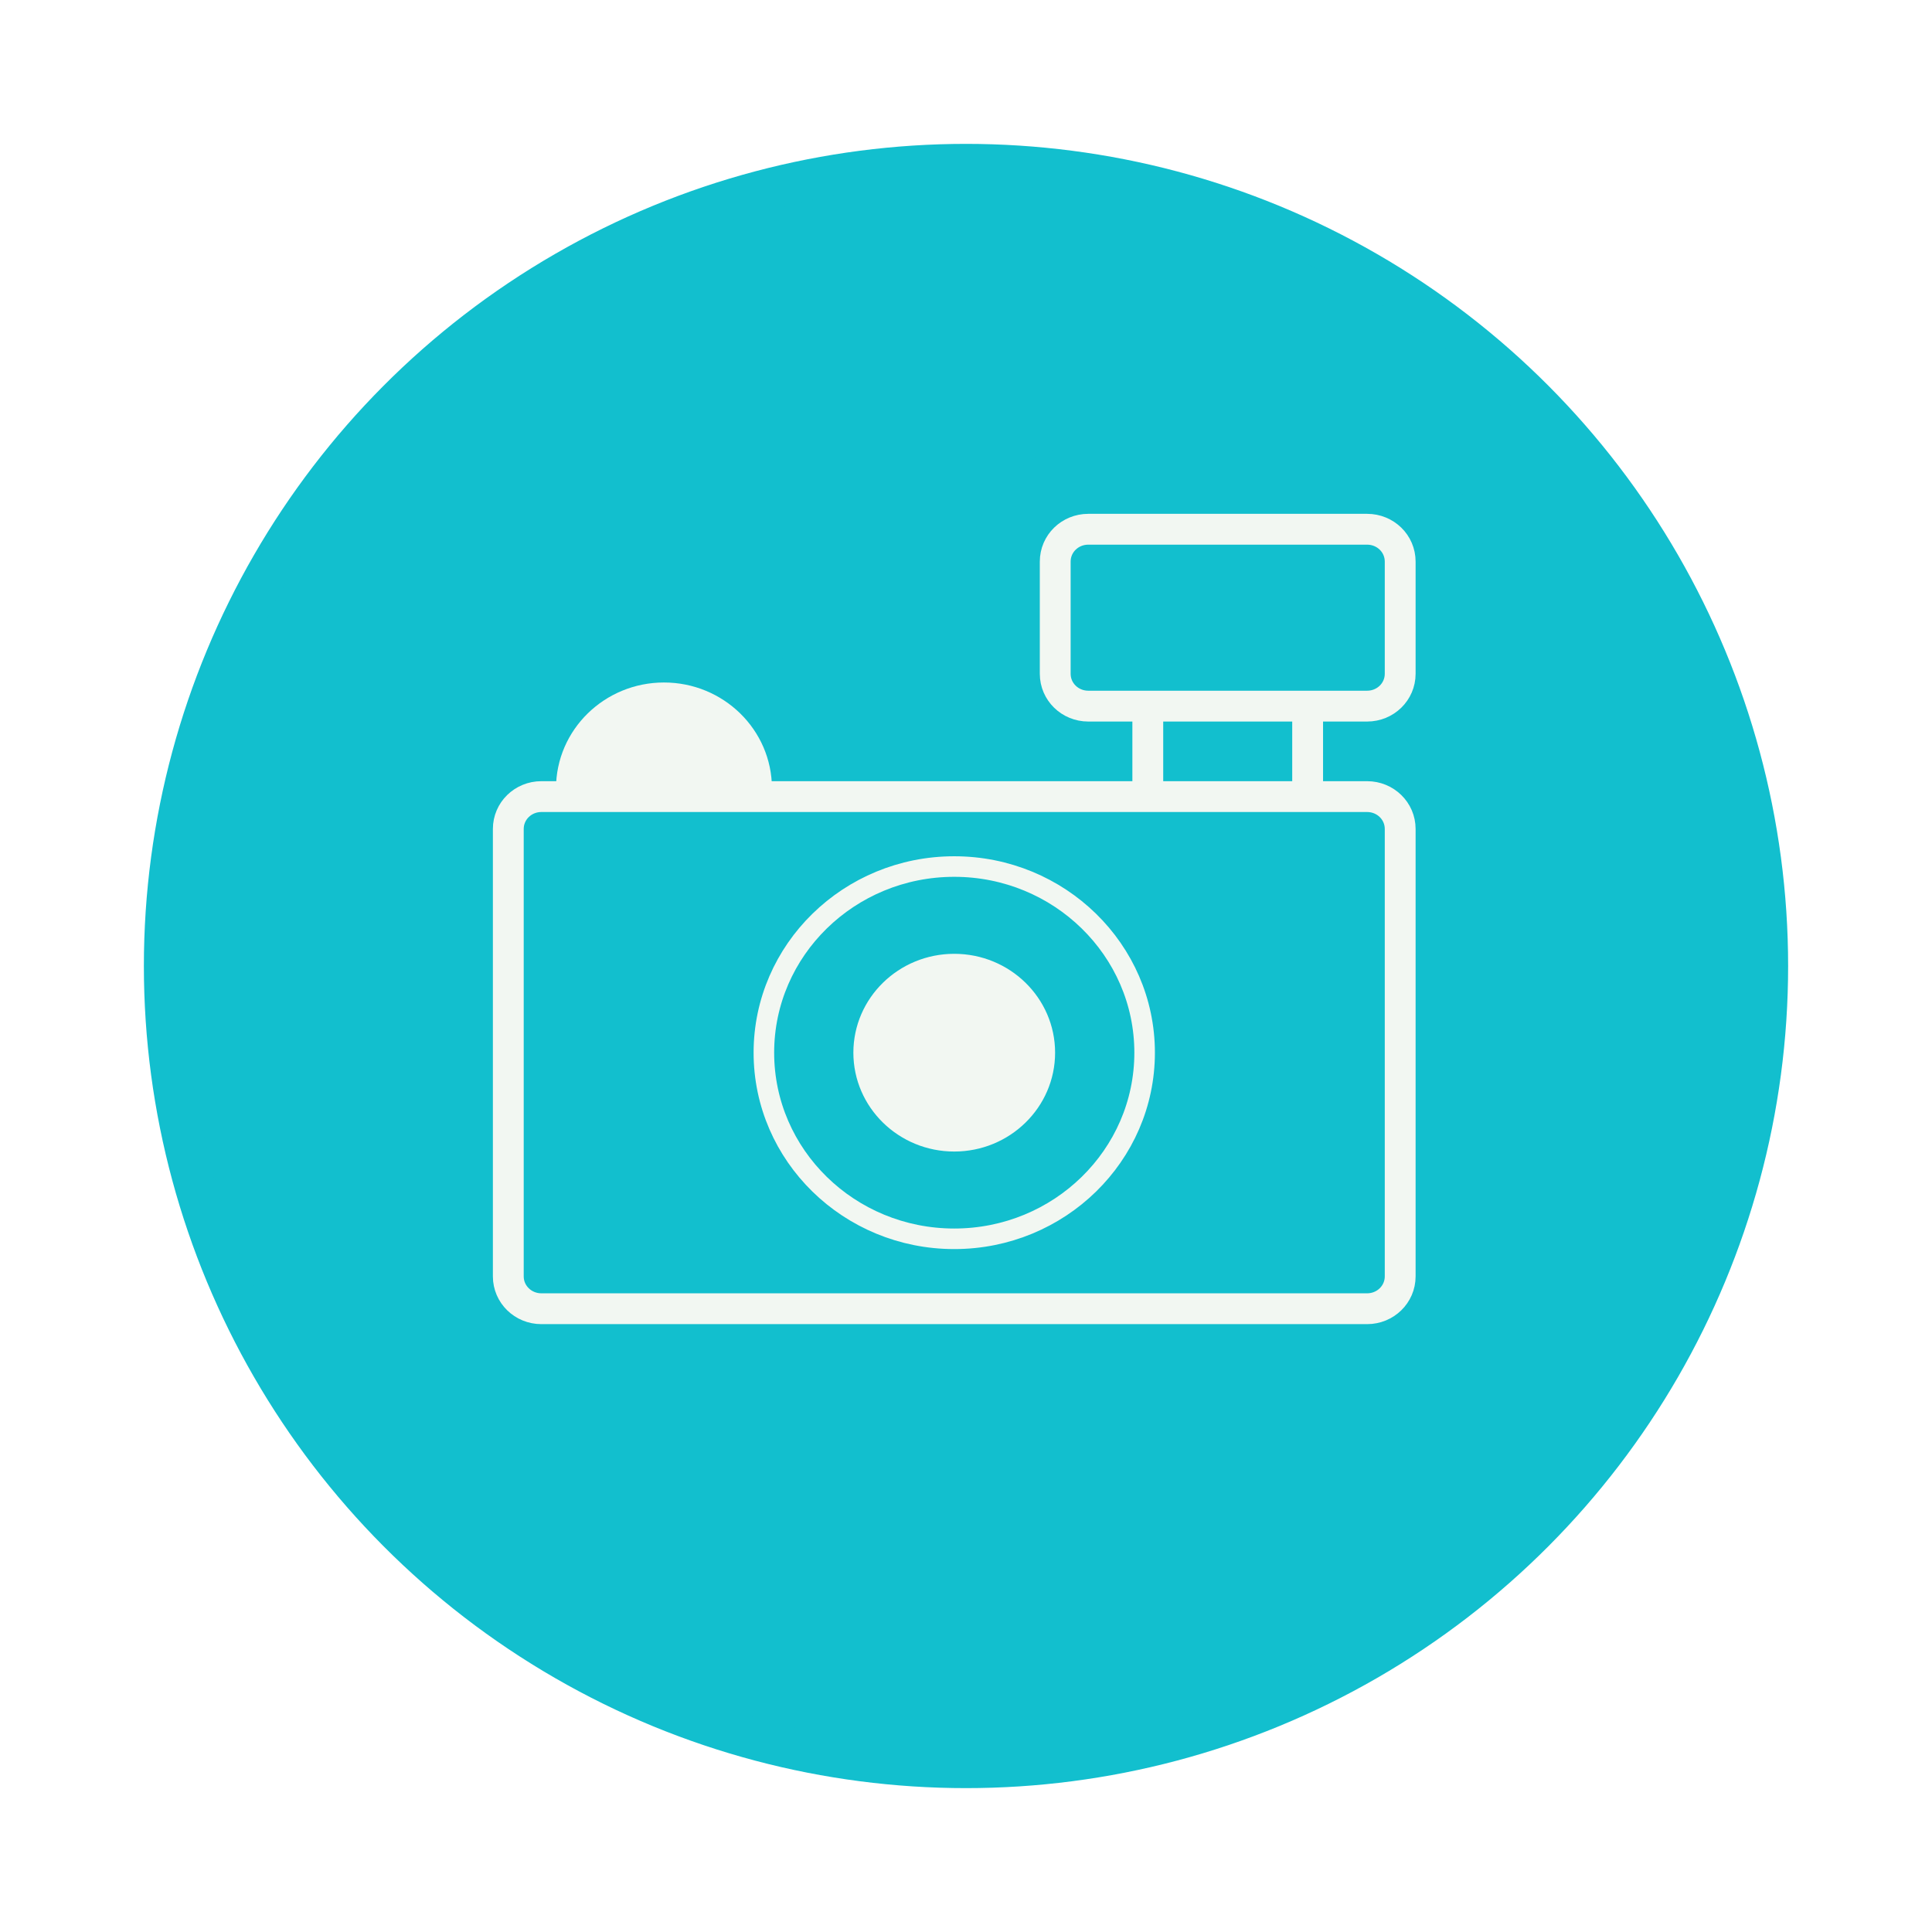 <svg width="94" height="94" viewBox="0 0 94 94" fill="none" xmlns="http://www.w3.org/2000/svg">
<rect width="94" height="94" fill="white"/>
<circle cx="47" cy="47" r="39" fill="#12BFCE"/>
<circle cx="47" cy="47" r="39" stroke="#12BFCE" stroke-width="2"/>
<circle cx="47" cy="47" r="39" stroke="url(#paint0_linear)" stroke-width="2"/>
<g clip-path="url(#clip0)">
<path d="M52.937 25.751C52.046 25.751 51.33 26.451 51.33 27.322V32.77C51.33 33.642 52.046 34.367 52.937 34.367H55.856V38.767H26.338C25.447 38.767 24.731 39.468 24.731 40.339V62.103C24.731 62.975 25.447 63.675 26.339 63.675H66.518C67.409 63.675 68.124 62.975 68.124 62.103V40.339C68.124 39.468 67.409 38.767 66.518 38.767H63.624V34.367H66.518C67.409 34.367 68.124 33.642 68.124 32.77V27.322C68.124 26.451 67.409 25.751 66.518 25.751H52.937H52.937ZM32.312 33.948C29.826 33.948 27.812 35.918 27.812 38.348H36.812C36.812 35.918 34.797 33.948 32.312 33.948H32.312Z" stroke="#12BFCE" stroke-width="8.125" stroke-linecap="round" stroke-linejoin="round"/>
<path fill-rule="evenodd" clip-rule="evenodd" d="M63.622 33.355V40.36H55.845V33.355" fill="#12BFCE"/>
<path d="M63.622 33.355V40.36H55.845V33.355" stroke="#F2F7F2" stroke-width="1.5"/>
<path fill-rule="evenodd" clip-rule="evenodd" d="M52.95 25.75C52.058 25.75 51.341 26.451 51.341 27.323V32.783C51.341 33.655 52.058 34.356 52.95 34.356H66.516C67.408 34.356 68.125 33.655 68.125 32.783V27.323C68.125 26.451 67.408 25.75 66.516 25.75H52.95Z" fill="#12BFCE" stroke="#F2F7F2" stroke-width="1.5" stroke-linecap="round" stroke-linejoin="round"/>
<path fill-rule="evenodd" clip-rule="evenodd" d="M27.802 38.359C27.802 35.929 29.819 33.956 32.305 33.956C34.791 33.956 36.808 35.929 36.808 38.359" fill="#F2F7F2"/>
<path d="M27.802 38.359C27.802 35.929 29.819 33.956 32.305 33.956C34.791 33.956 36.808 35.929 36.808 38.359" stroke="#F2F7F2" stroke-width="1.5" stroke-linecap="round" stroke-linejoin="round"/>
<path fill-rule="evenodd" clip-rule="evenodd" d="M26.34 38.758C25.449 38.758 24.731 39.459 24.731 40.331V62.102C24.731 62.974 25.449 63.675 26.34 63.675H66.516C67.407 63.675 68.125 62.974 68.125 62.102V40.331C68.125 39.459 67.407 38.758 66.516 38.758H26.34V38.758Z" fill="#12BFCE" stroke="#F2F7F2" stroke-width="1.5" stroke-linecap="round" stroke-linejoin="round"/>
<path fill-rule="evenodd" clip-rule="evenodd" d="M55.691 51.217C55.691 56.216 51.541 60.273 46.428 60.273C41.315 60.273 37.166 56.216 37.166 51.217C37.166 46.218 41.315 42.161 46.428 42.161C51.541 42.161 55.691 46.218 55.691 51.217Z" fill="#12BFCE" stroke="#F2F7F2" stroke-linejoin="round"/>
<path fill-rule="evenodd" clip-rule="evenodd" d="M50.835 51.217C50.835 53.596 48.861 55.527 46.428 55.527C43.995 55.527 42.02 53.596 42.02 51.217C42.02 48.838 43.995 46.907 46.428 46.907C48.861 46.907 50.835 48.838 50.835 51.217Z" fill="#F2F7F2" stroke="#F2F7F2" stroke-linejoin="round"/>
</g>
<defs>
<linearGradient id="paint0_linear" x1="47" y1="7" x2="47" y2="87" gradientUnits="userSpaceOnUse">
<stop stop-color="white"/>
<stop offset="0" stop-color="white" stop-opacity="0"/>
</linearGradient>
<clipPath id="clip0">
<rect width="51.429" height="50.286" fill="white" transform="translate(20.714 19.57)"/>
</clipPath>
</defs>
</svg>
